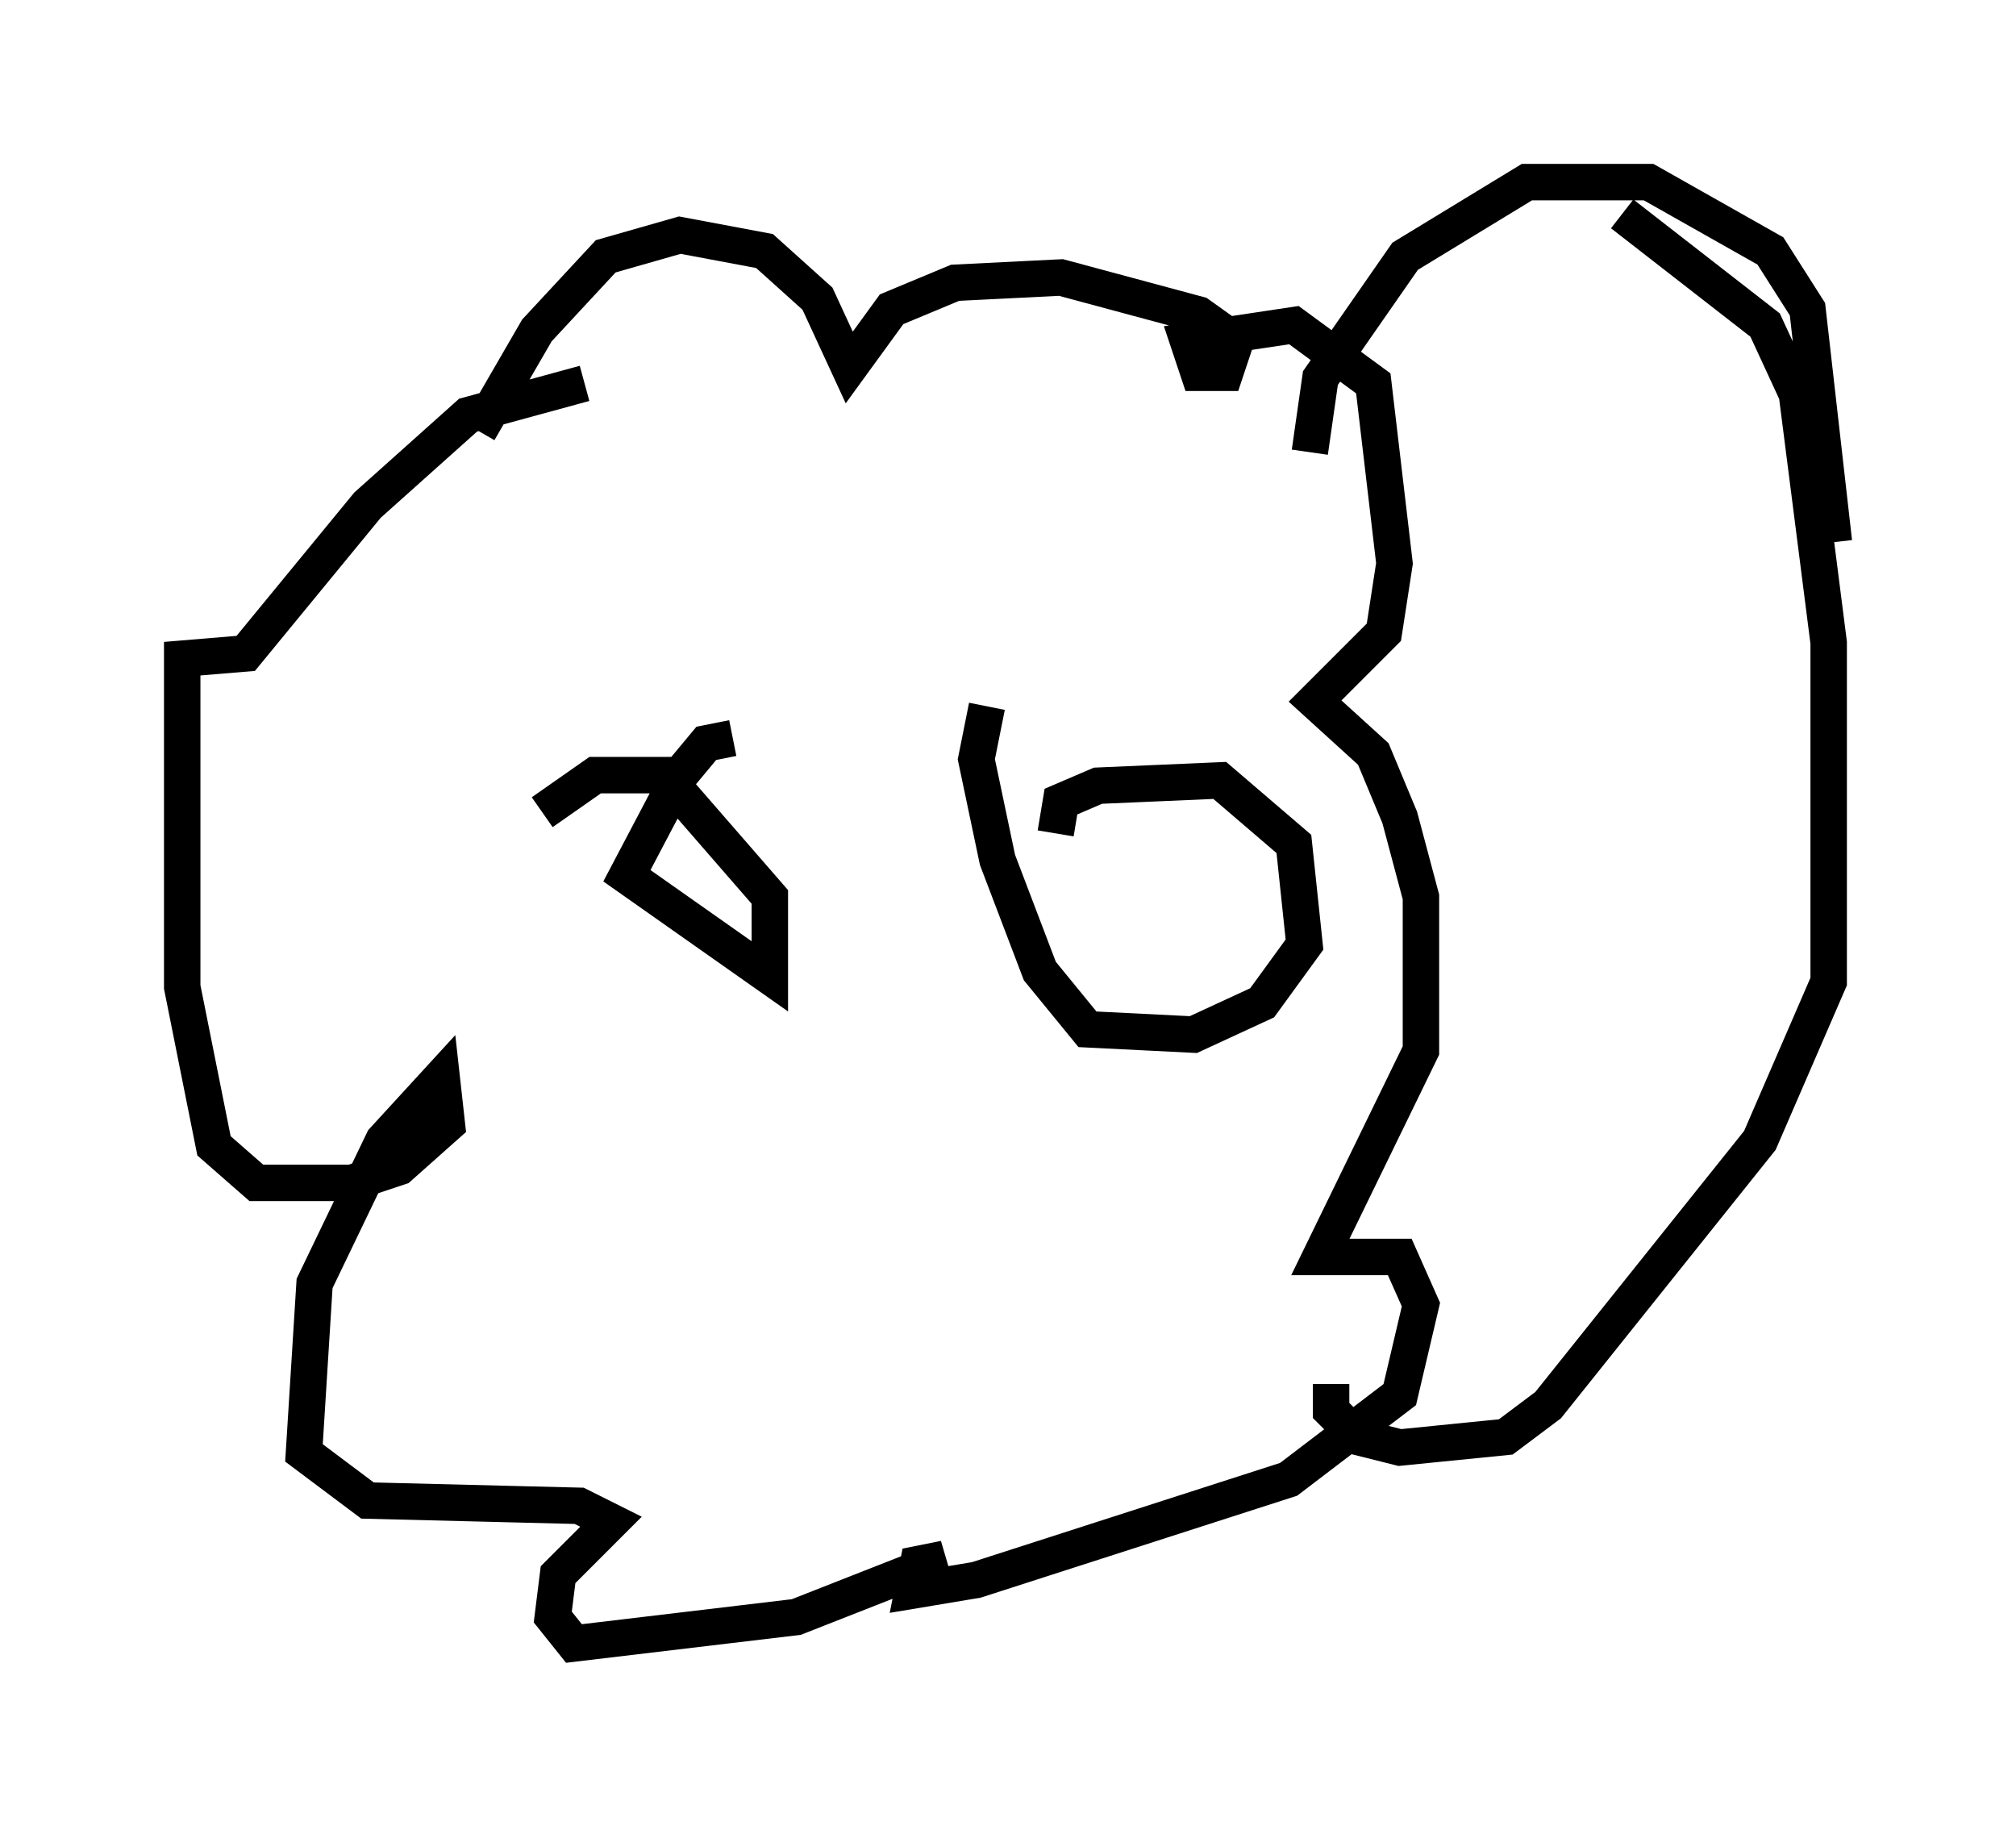 <?xml version="1.0" encoding="utf-8" ?>
<svg baseProfile="full" height="50.089" version="1.1" width="55.318" xmlns="http://www.w3.org/2000/svg" xmlns:ev="http://www.w3.org/2001/xml-events" xmlns:xlink="http://www.w3.org/1999/xlink"><defs /><rect fill="white" height="50.089" width="55.318" x="0" y="0" /><path d="M13.134, 13.86 m0.0, -2.034 l1.598, -2.76 1.888, -2.034 l2.034, -0.581 2.324, 0.436 l1.453, 1.307 0.872, 1.888 l1.162, -1.598 1.743, -0.726 l2.905, -0.145 3.777, 1.017 l1.017, 0.726 -0.291, 0.872 l-0.726, 0.0 -0.291, -0.872 l2.905, -0.436 2.179, 1.598 l0.581, 4.939 -0.291, 1.888 l-1.888, 1.888 1.598, 1.453 l0.726, 1.743 0.581, 2.179 l0.0, 4.212 -2.76, 5.665 l2.179, 0.0 0.581, 1.307 l-0.581, 2.469 -3.05, 2.324 l-8.57, 2.76 -1.743, 0.291 l0.145, -0.726 0.726, -0.145 l-4.067, 1.598 -6.101, 0.726 l-0.581, -0.726 0.145, -1.162 l1.453, -1.453 -0.872, -0.436 l-5.81, -0.145 -1.743, -1.307 l0.291, -4.648 1.888, -3.922 l1.598, -1.743 0.145, 1.307 l-1.307, 1.162 -1.307, 0.436 l-2.615, 0.0 -1.162, -1.017 l-0.872, -4.358 0.0, -9.006 l1.743, -0.145 3.341, -4.067 l2.76, -2.469 3.196, -0.872 m0.436, 9.877 l0.0, 0.0 m-1.598, 1.888 l1.453, -1.017 1.888, 0.0 l2.905, 3.341 0.0, 2.179 l-3.922, -2.76 1.453, -2.76 l0.726, -0.872 0.726, -0.145 m8.86, 2.615 l0.145, -0.872 1.017, -0.436 l3.341, -0.145 2.034, 1.743 l0.291, 2.76 -1.162, 1.598 l-1.888, 0.872 -2.905, -0.145 l-1.307, -1.598 -1.162, -3.05 l-0.581, -2.76 0.291, -1.453 m8.86, -6.972 l0.291, -2.034 2.324, -3.341 l3.341, -2.034 3.341, 0.0 l3.341, 1.888 1.017, 1.598 l0.726, 6.391 m-5.81, -9.006 l3.922, 3.05 0.872, 1.888 l0.872, 6.827 0.0, 9.296 l-1.888, 4.358 -5.81, 7.263 l-1.162, 0.872 -2.905, 0.291 l-1.162, -0.291 -0.726, -0.726 l0.0, -0.726 " fill="none" stroke="black" stroke-width="1" /></svg>